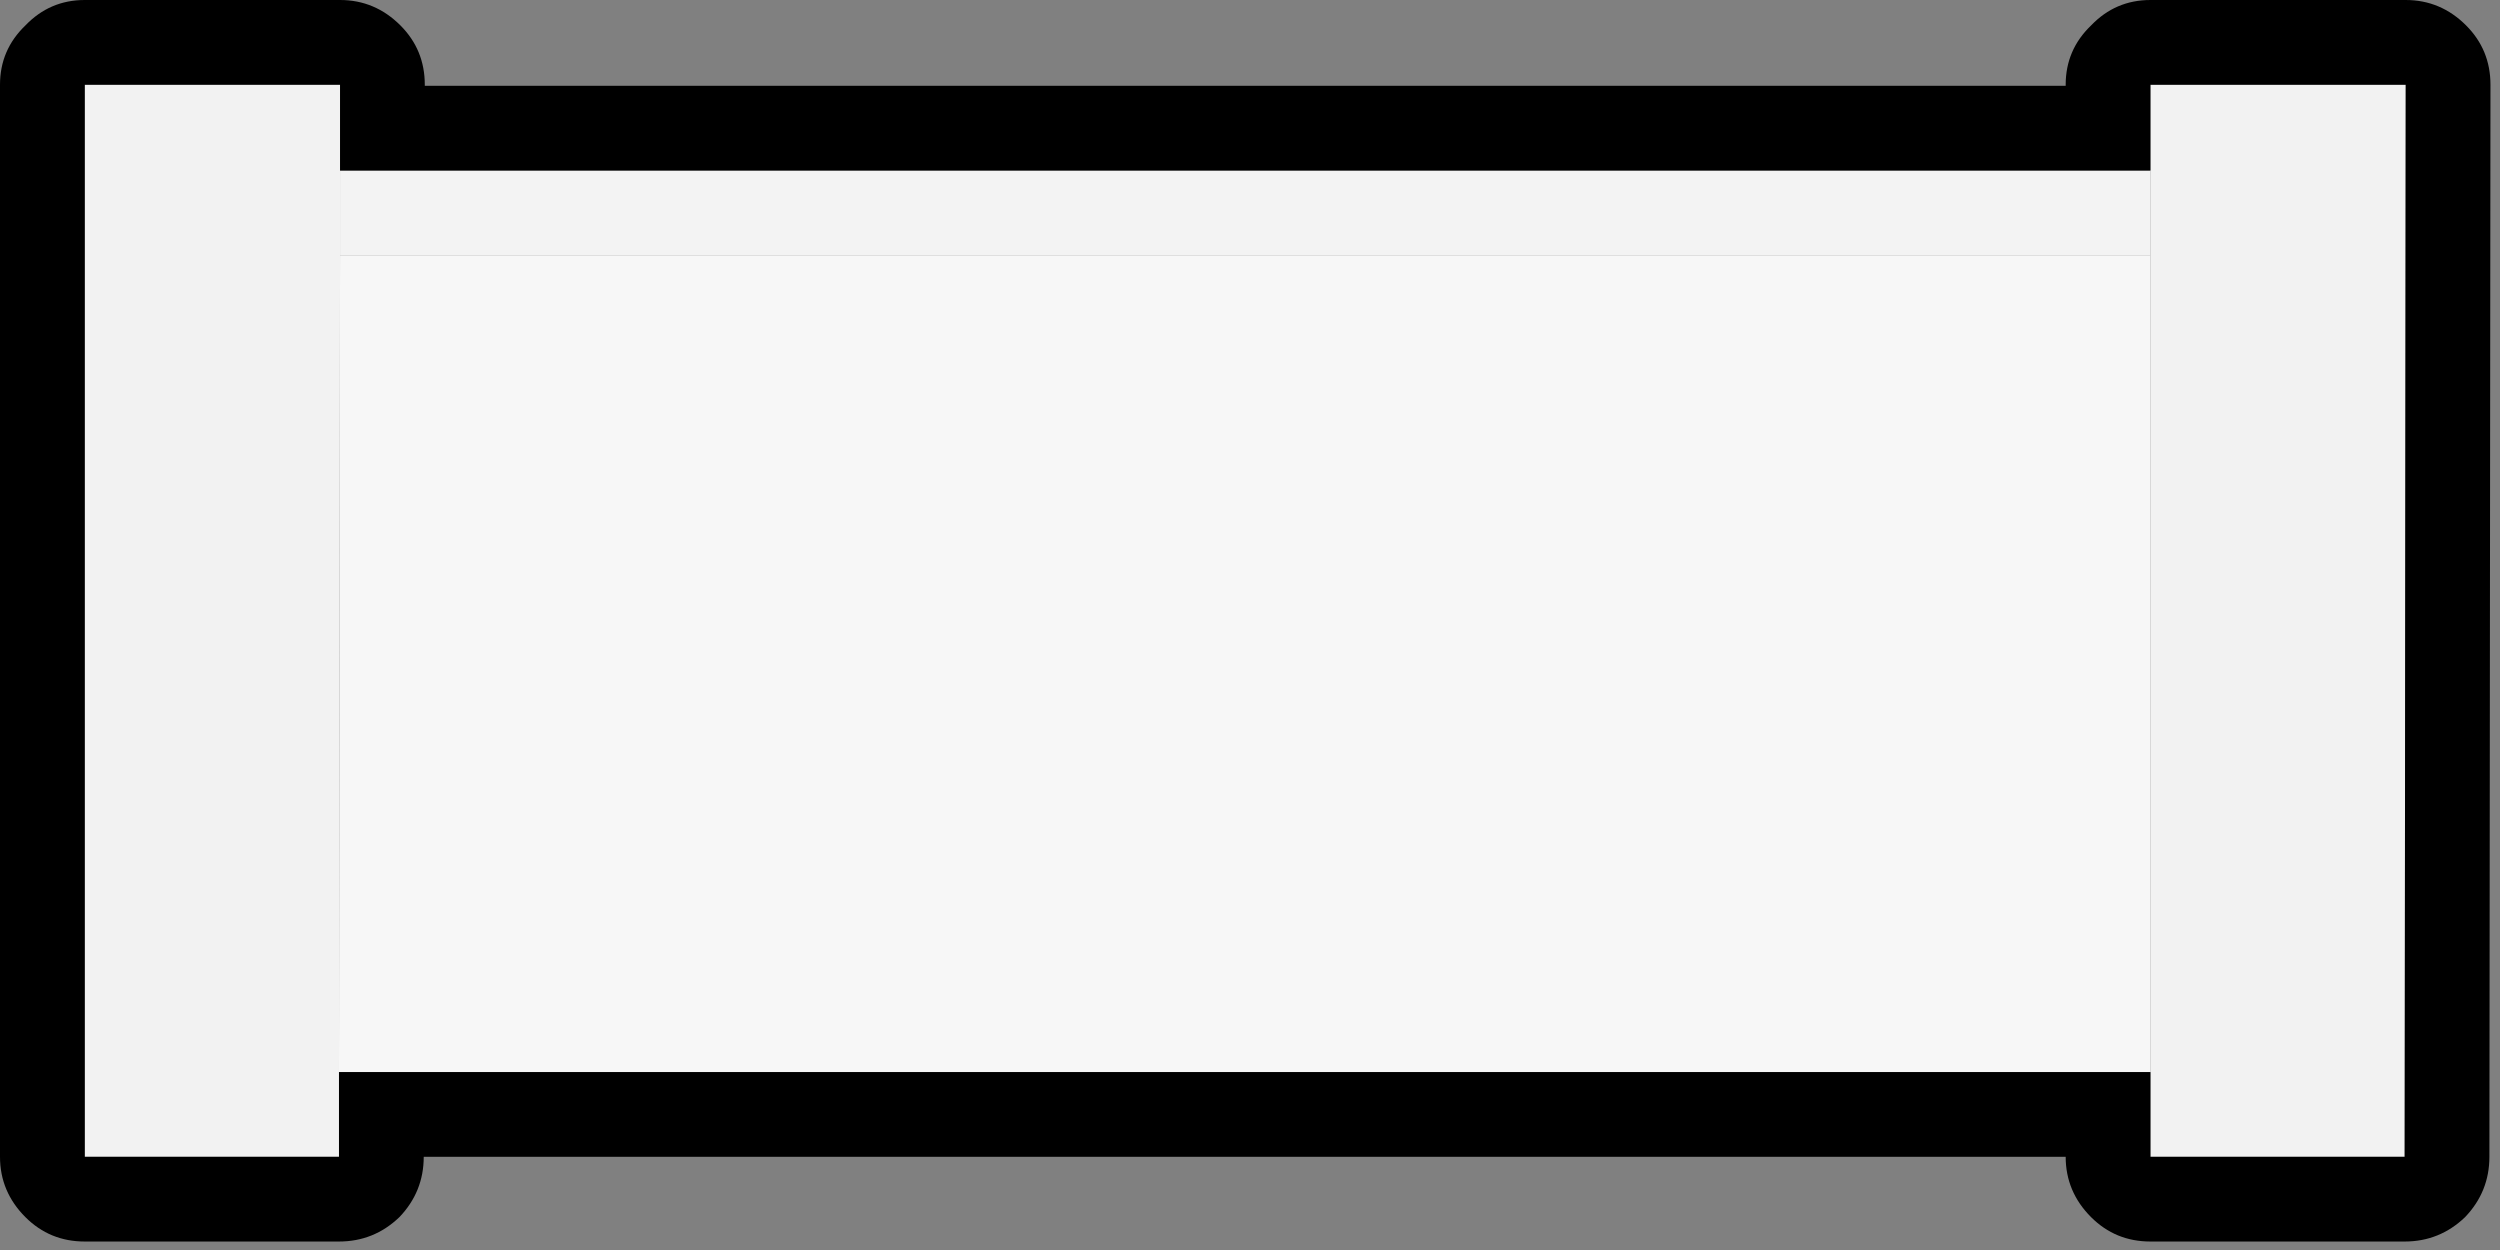 <svg viewBox="0 0 118 59" xmlns="http://www.w3.org/2000/svg"><rect x="0" y="0" width="118" height="59" fill="#808080" stroke="none"/><g fill="none" fill-rule="evenodd"><path fill="#f7f7f7" d="M16 50.6l.05-38.55h85.45V50.6H16"/><path fill="#F3F3F3" d="M16.05 12.05v-4h85.45v4H16.05"/><path d="M16.05 12.05L16 50.6v4H4V4h12.05v8.05m85.45-4V4h12.05l-.05 50.6h-12V8.05" fill="#f2f2f2"/><path d="M101.5 8.05H16.05V4H4v50.6h12v-4h85.5v4h12l.05-50.6H101.5v4.05M16.05 0c1.1 0 2.05.4 2.85 1.2.767.767 1.15 1.7 1.15 2.8v.05H97.5V4c0-1.1.4-2.033 1.2-2.8.767-.8 1.7-1.2 2.8-1.2h12.05c1.1 0 2.05.4 2.85 1.2.767.767 1.15 1.7 1.15 2.8l-.05 50.6c0 1.1-.383 2.05-1.15 2.85-.8.767-1.75 1.15-2.85 1.15h-12c-1.1 0-2.033-.383-2.8-1.15-.8-.8-1.2-1.75-1.2-2.85H20c0 1.1-.383 2.05-1.15 2.85-.8.767-1.75 1.15-2.85 1.15H4c-1.1 0-2.033-.383-2.8-1.15C.4 56.65 0 55.7 0 54.6V4c0-1.1.4-2.033 1.2-2.8C1.967.4 2.9 0 4 0h12.05" fill="#000000"/></g></svg>

